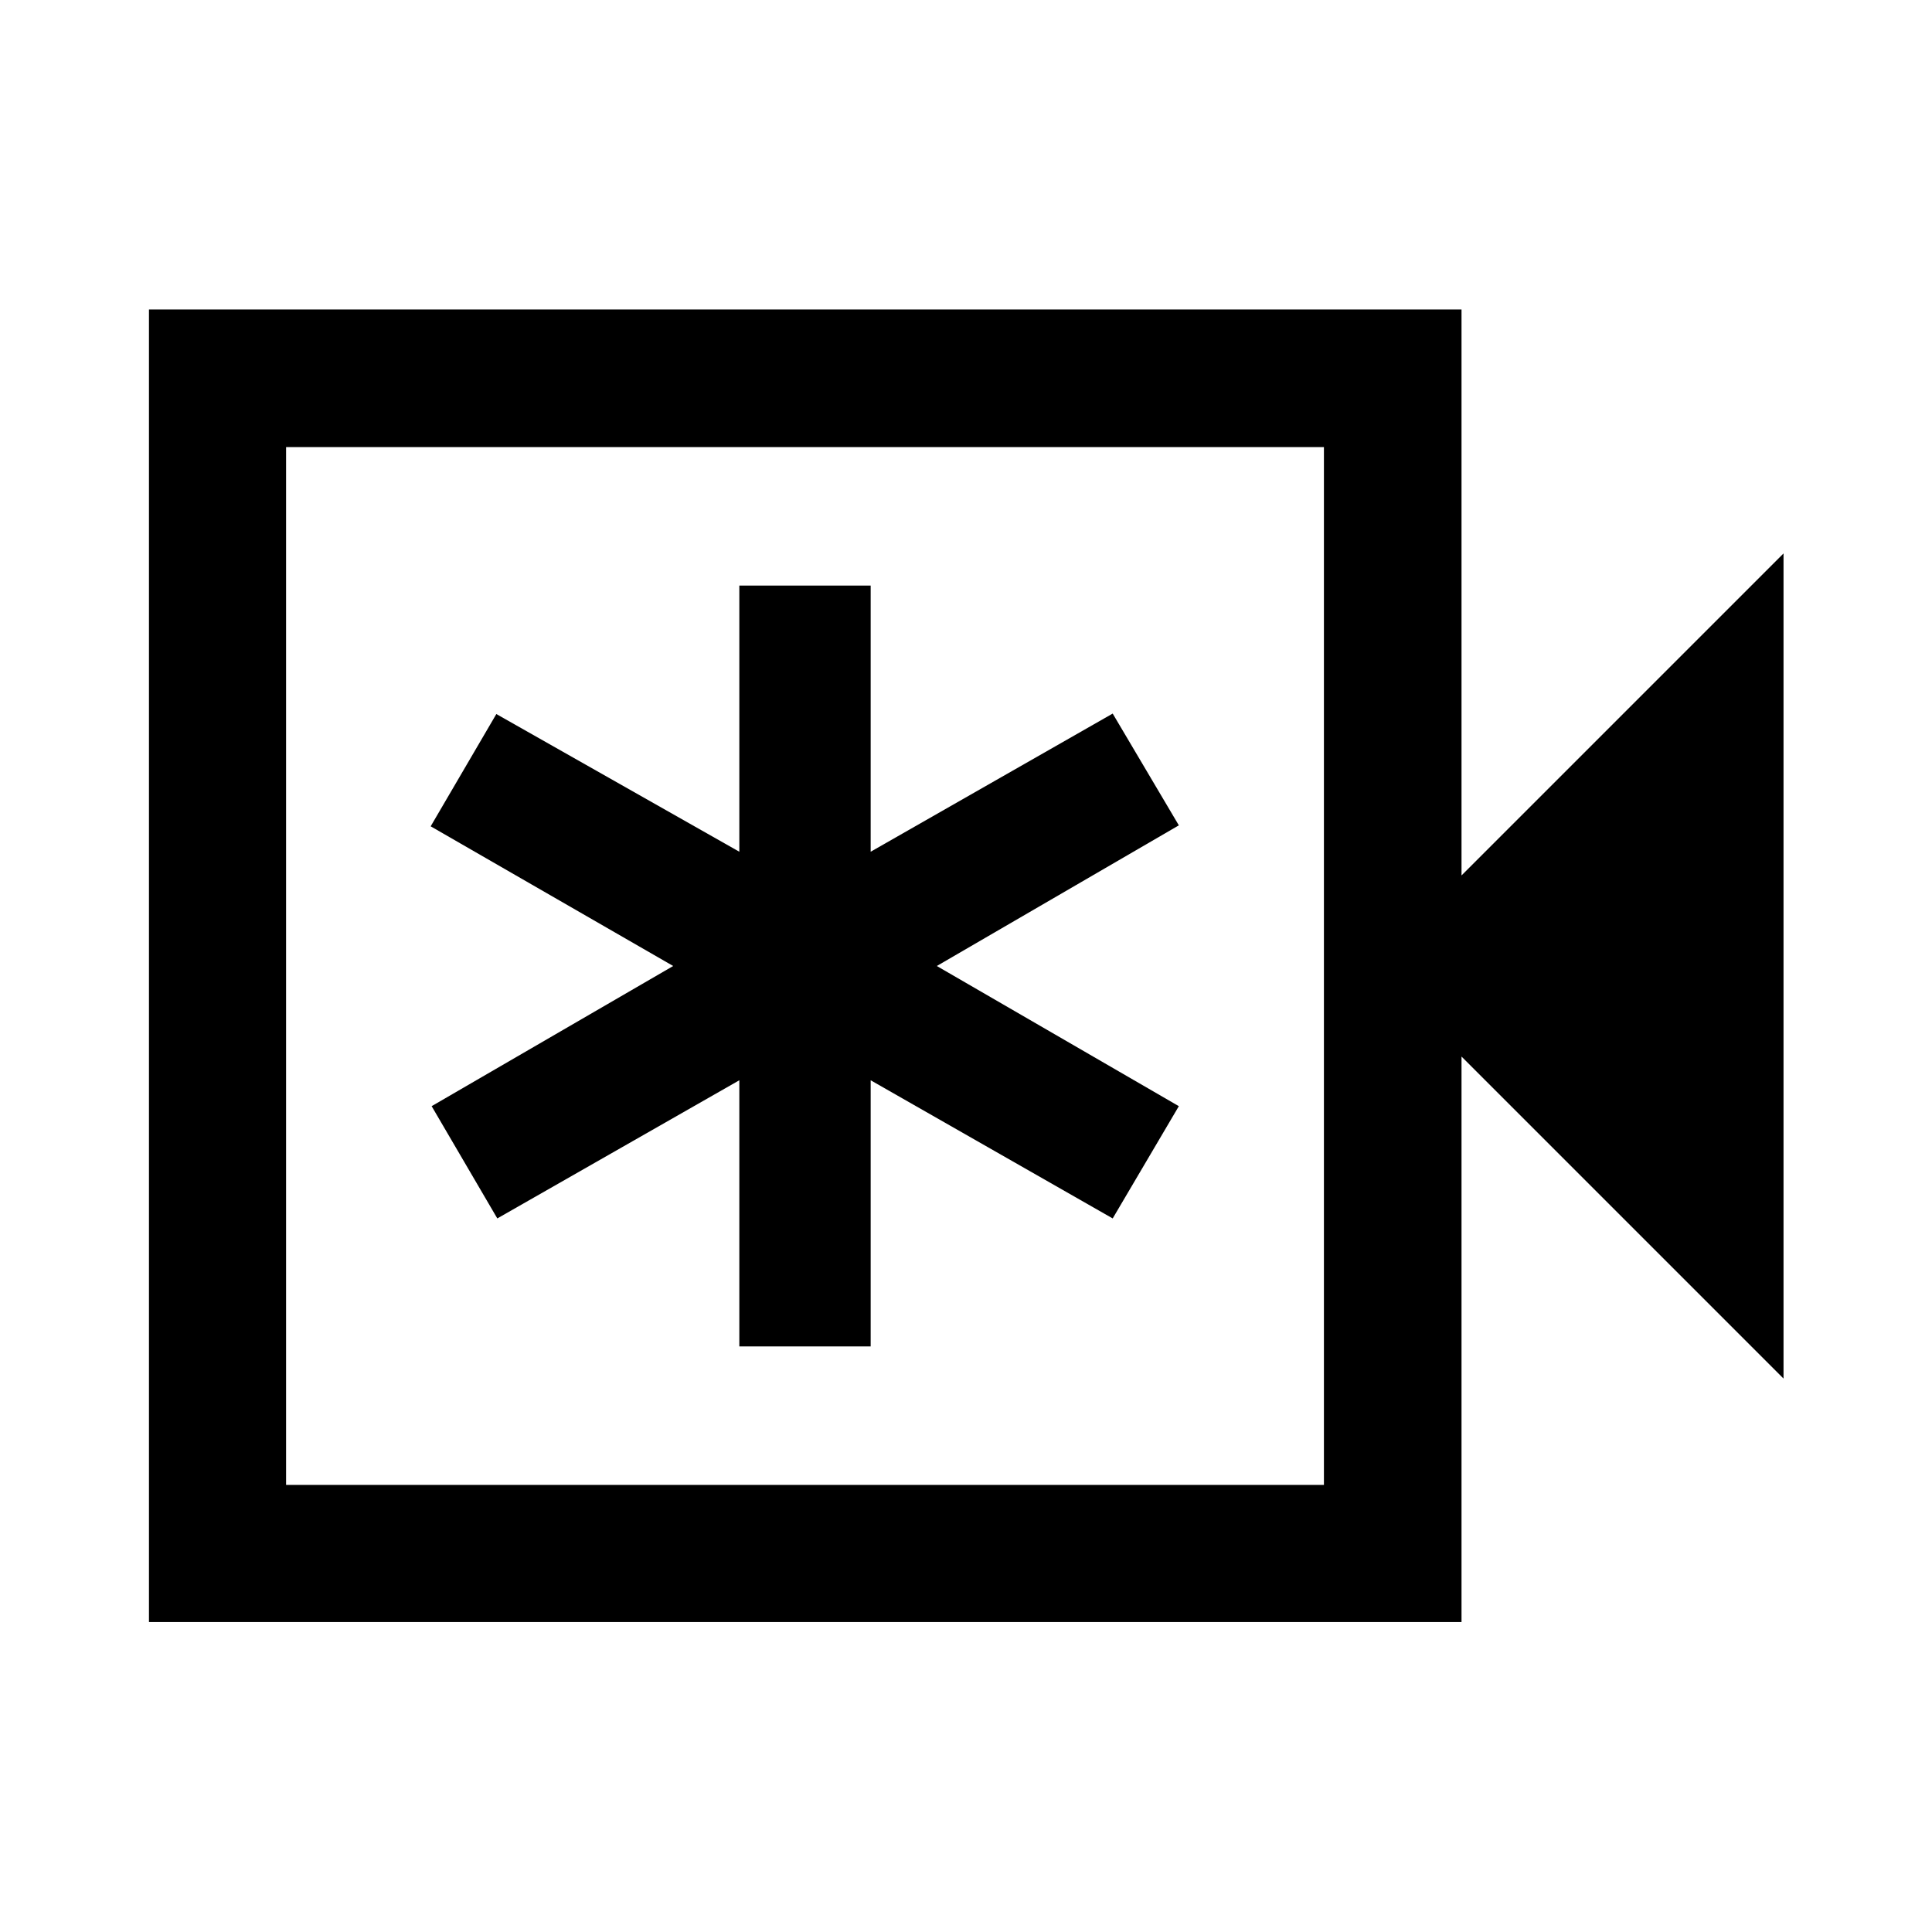 <svg xmlns="http://www.w3.org/2000/svg" width="48" height="48" viewBox="0 -960 960 960"><path d="M367.37-290.96h65.26v-132.26l120.26 68.65 32.87-55.78L465.5-480l120.26-69.89-32.87-55.54-120.26 68.65v-132.26h-65.26v132.26L246.63-605.2 214-549.41 334.5-480l-120.02 69.65 32.63 55.78 120.26-68.65v132.26ZM74.02-154.02v-652.2h652.2V-525l160-160v410l-160-160v280.98H74.02Zm68.13-68.13h515.7v-515.7h-515.7v515.7Zm0 0v-515.7 515.7Z"/></svg>